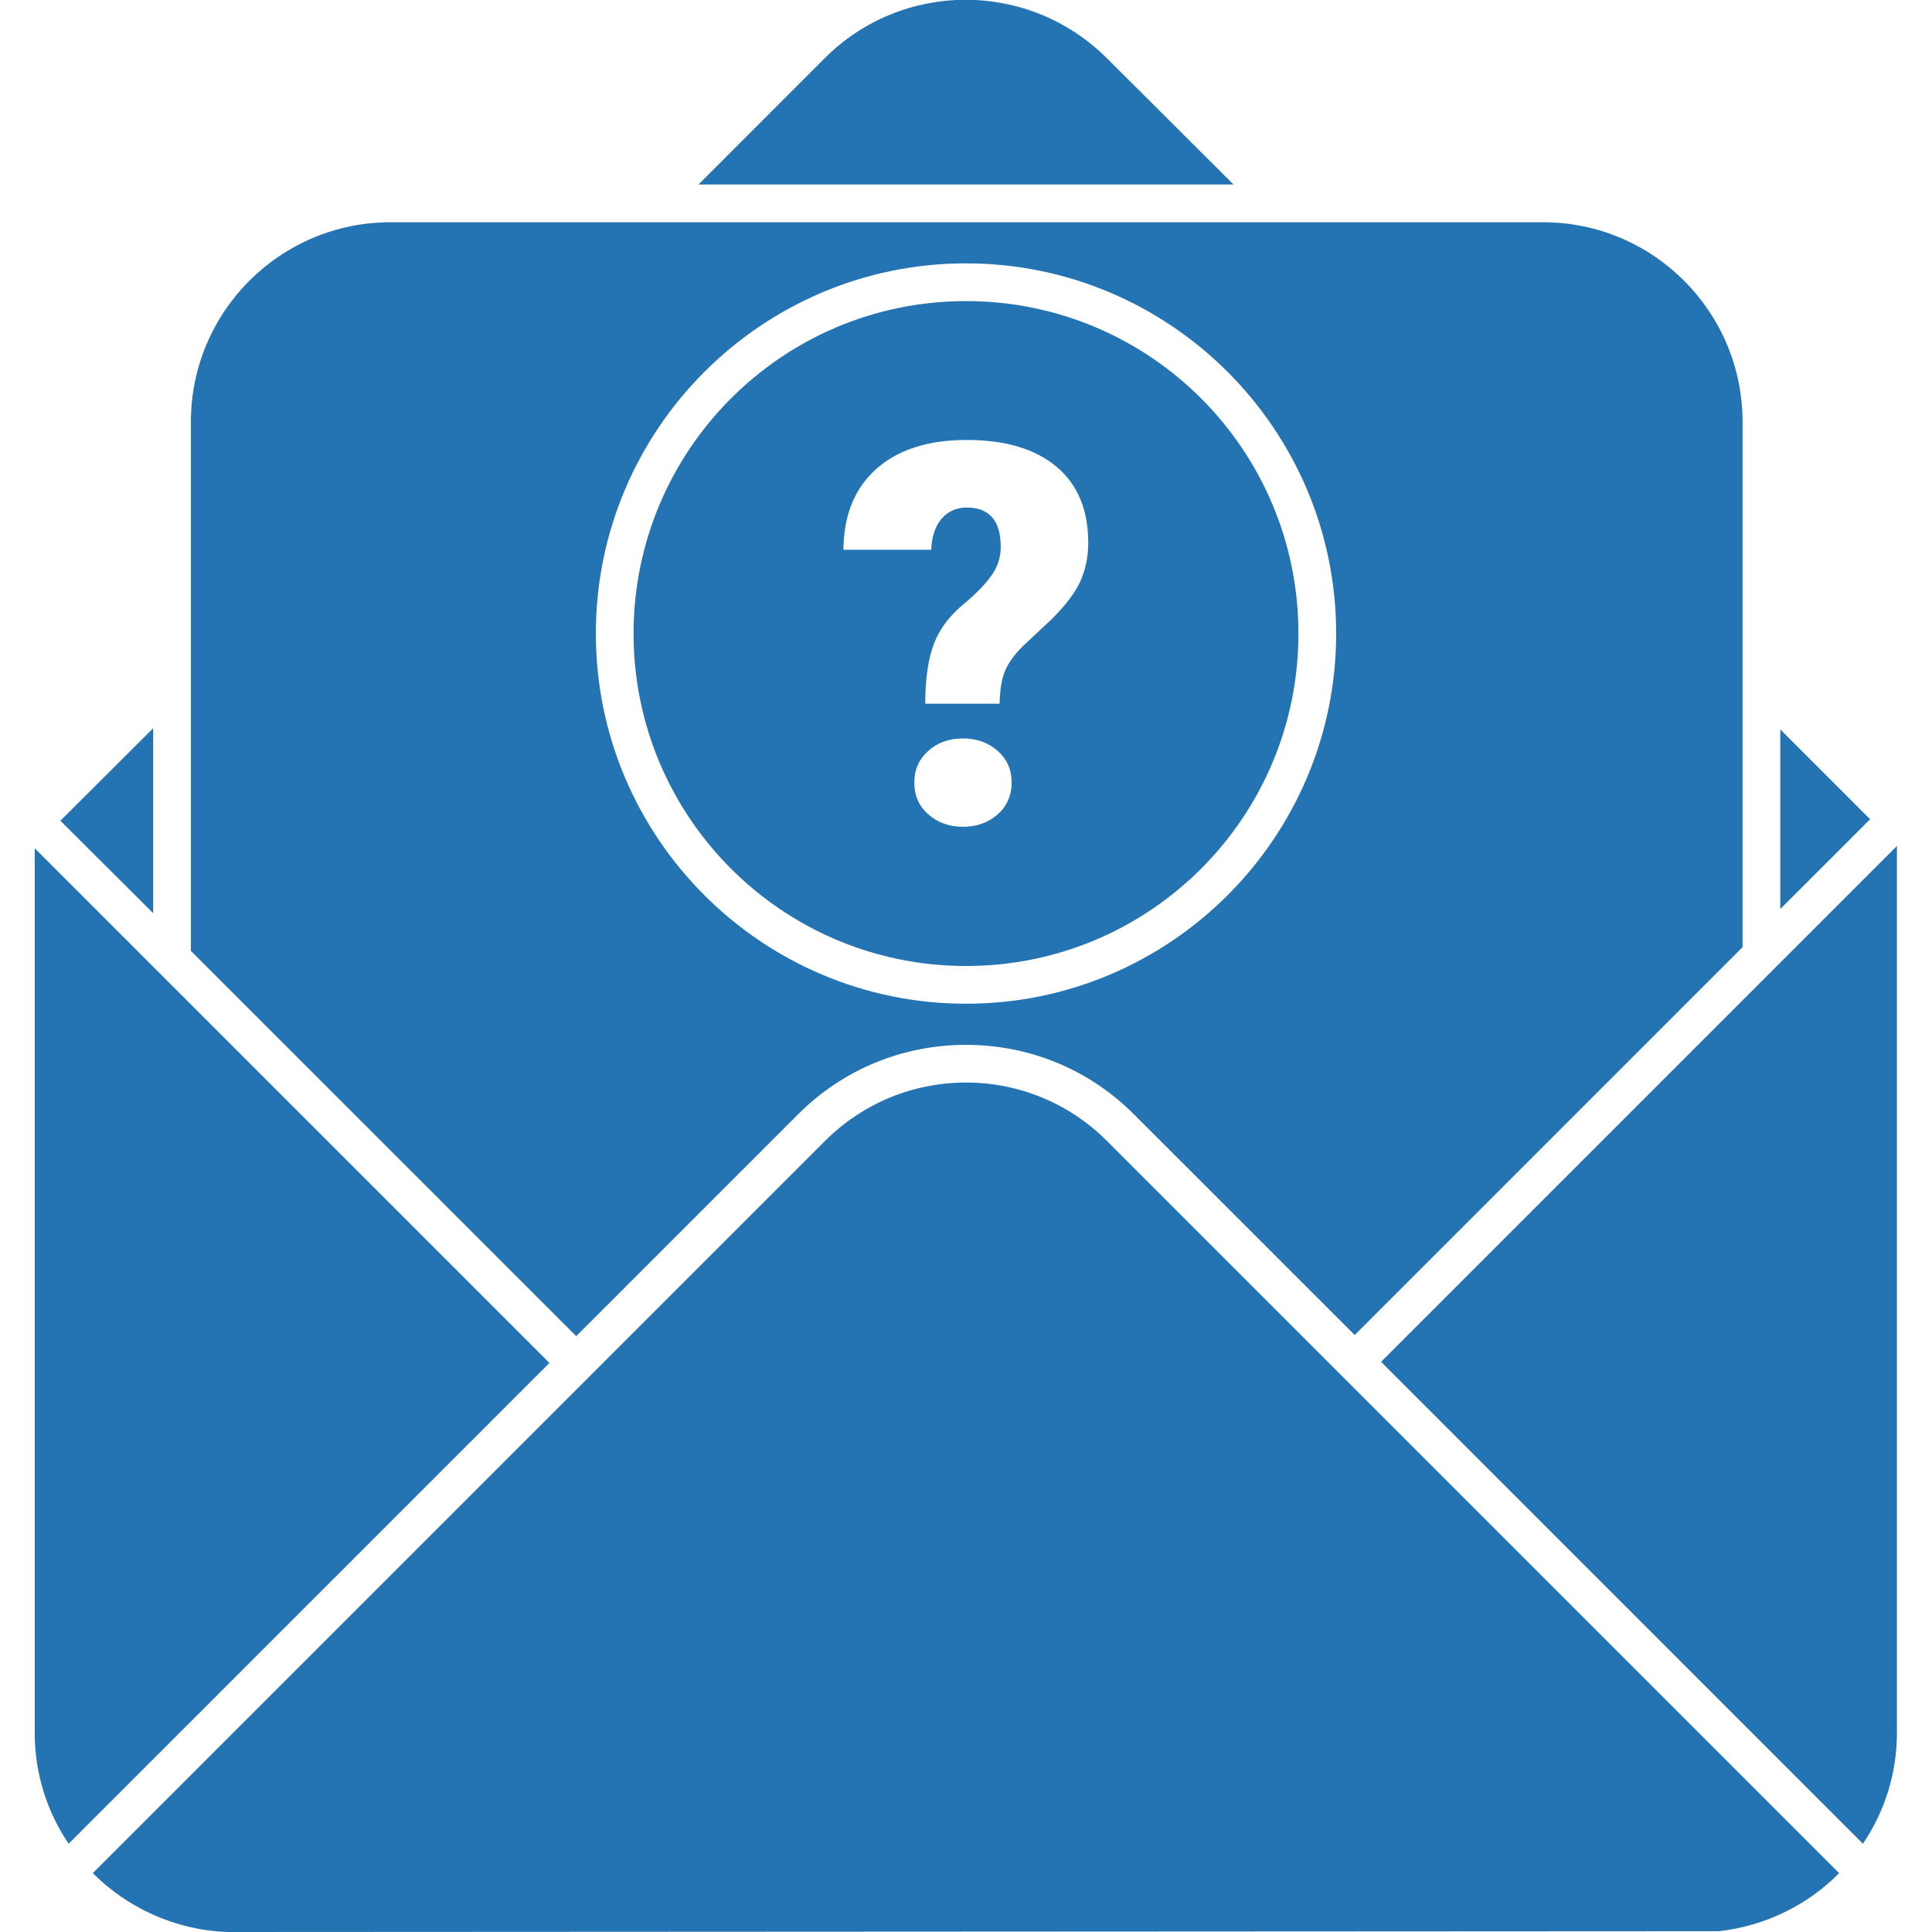 <svg width="32" height="32" viewBox="0 0 32 32" fill="none" xmlns="http://www.w3.org/2000/svg">
<g clip-path="url(#clip0_1_32393)">
<path d="M16 4.987C12.956 4.987 10.494 7.456 10.494 10.494C10.494 13.531 12.956 16 16 16C19.044 16 21.506 13.537 21.506 10.494C21.506 7.45 19.044 4.987 16 4.987ZM16.525 13.488C16.369 13.625 16.181 13.694 15.95 13.694C15.719 13.694 15.531 13.625 15.375 13.488C15.219 13.35 15.144 13.175 15.144 12.963C15.144 12.75 15.219 12.575 15.375 12.438C15.525 12.3 15.719 12.231 15.95 12.231C16.181 12.231 16.369 12.3 16.525 12.438C16.681 12.575 16.756 12.75 16.756 12.963C16.756 13.175 16.675 13.356 16.525 13.488ZM17.887 9.644C17.794 9.837 17.637 10.037 17.431 10.244L16.938 10.706C16.8 10.844 16.7 10.981 16.644 11.119C16.587 11.256 16.562 11.438 16.556 11.656H15.325C15.325 11.238 15.375 10.906 15.469 10.662C15.562 10.419 15.719 10.213 15.931 10.031C16.144 9.856 16.306 9.694 16.413 9.544C16.525 9.394 16.575 9.231 16.575 9.056C16.575 8.625 16.387 8.406 16.012 8.406C15.844 8.406 15.7 8.469 15.594 8.594C15.488 8.719 15.431 8.894 15.425 9.106H13.969C13.975 8.531 14.156 8.087 14.512 7.769C14.869 7.45 15.369 7.287 16.012 7.287C16.656 7.287 17.15 7.437 17.5 7.731C17.85 8.025 18.025 8.444 18.025 8.994C18.025 9.231 17.975 9.45 17.887 9.644ZM13.219 18.456C13.963 17.712 14.95 17.306 16 17.306C17.05 17.306 18.038 17.712 18.781 18.456L22.438 22.112L28.862 15.688V6.987C28.862 5.162 27.381 3.681 25.556 3.681H6.469C4.644 3.681 3.162 5.162 3.162 6.987V15.75L9.544 22.131L13.219 18.456ZM16 4.362C19.381 4.362 22.131 7.112 22.131 10.494C22.131 13.875 19.381 16.625 16 16.625C12.619 16.625 9.869 13.875 9.869 10.494C9.869 7.112 12.619 4.362 16 4.362ZM20.431 3.056H11.569L13.662 0.962C14.95 -0.325 17.037 -0.325 18.331 0.962L20.431 3.056ZM30.975 13.569L29.487 15.056V12.081L30.975 13.569ZM9.1 22.575L1.137 30.538C0.781 30.012 0.575 29.381 0.575 28.7V14.05L9.1 22.575ZM1.019 13.613L1 13.594L2.537 12.062V15.125L1.019 13.613ZM31.419 14.012V28.7C31.419 29.381 31.212 30.012 30.856 30.538L22.875 22.556L31.419 14.012ZM18.337 18.9L30.462 31.025C29.944 31.55 29.244 31.9 28.469 31.987L3.769 32C2.9 31.969 2.112 31.6 1.537 31.025L13.662 18.9C14.956 17.606 17.044 17.606 18.337 18.9Z" fill="#2473B3"/>
</g>
<defs>
<clipPath id="clip0_1_32393">
<rect width="32" height="32" fill="white"/>
</clipPath>
</defs>
</svg>
